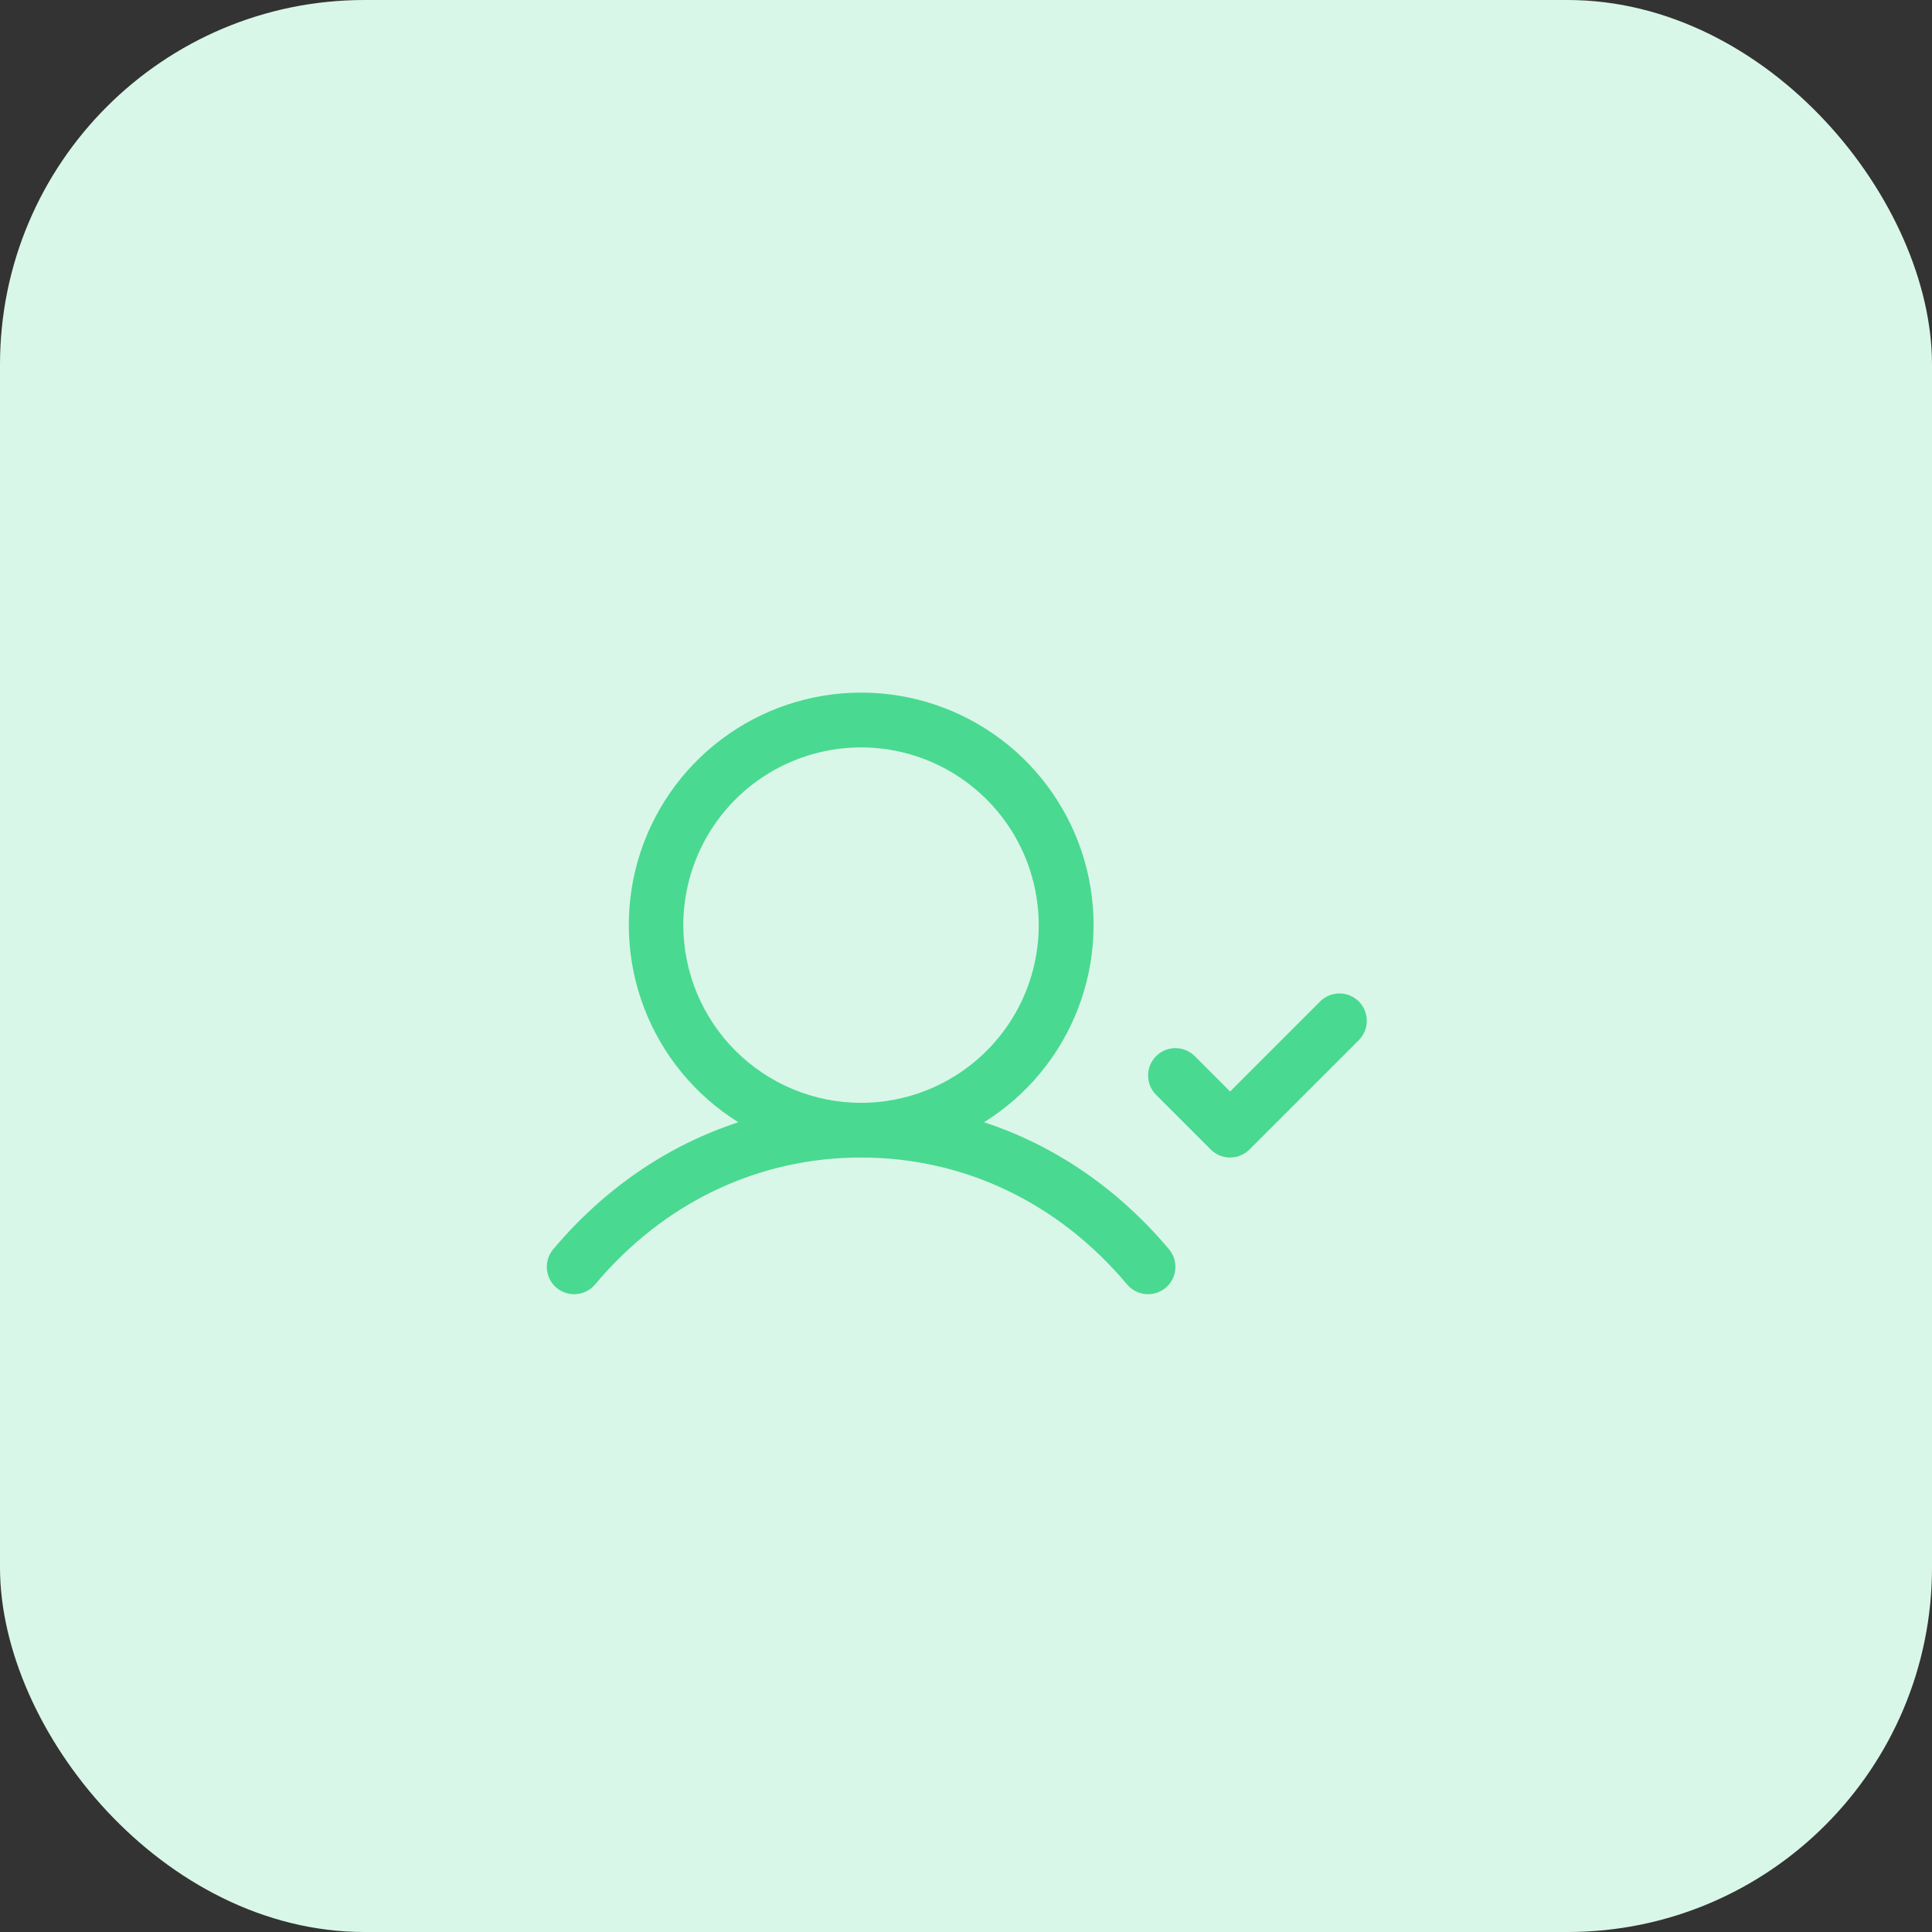 <svg width="53" height="53" viewBox="0 0 53 53" fill="none" xmlns="http://www.w3.org/2000/svg">
<rect x="0" y="0" width="53" height="53" fill="#333333" stroke="none"/>
<rect width="53" height="53" rx="10" fill="#D9F7E8"/>
<path d="M26.995 30.786C28.171 30.054 29.076 28.959 29.574 27.666C30.072 26.374 30.135 24.954 29.754 23.622C29.373 22.291 28.569 21.119 27.463 20.285C26.357 19.451 25.01 19 23.625 19C22.24 19 20.892 19.451 19.786 20.285C18.68 21.119 17.876 22.291 17.495 23.622C17.115 24.954 17.178 26.374 17.676 27.666C18.174 28.959 19.079 30.054 20.254 30.786C18.319 31.42 16.577 32.604 15.176 34.271C15.048 34.423 14.986 34.62 15.003 34.818C15.02 35.017 15.115 35.2 15.267 35.328C15.42 35.456 15.617 35.518 15.815 35.501C16.013 35.484 16.196 35.389 16.324 35.237C18.206 32.99 20.799 31.754 23.62 31.754C26.441 31.754 29.034 32.99 30.92 35.237C31.048 35.389 31.232 35.484 31.43 35.501C31.628 35.518 31.825 35.456 31.977 35.328C32.13 35.2 32.225 35.017 32.242 34.818C32.259 34.62 32.197 34.423 32.069 34.271C30.668 32.604 28.926 31.42 26.995 30.786ZM18.745 25.379C18.745 24.415 19.031 23.472 19.567 22.67C20.102 21.869 20.864 21.244 21.755 20.875C22.645 20.506 23.625 20.409 24.571 20.597C25.517 20.785 26.385 21.25 27.067 21.932C27.749 22.613 28.213 23.482 28.401 24.428C28.59 25.373 28.493 26.354 28.124 27.244C27.755 28.135 27.13 28.896 26.328 29.432C25.527 29.968 24.584 30.254 23.62 30.254C22.328 30.252 21.088 29.738 20.175 28.824C19.261 27.91 18.747 26.671 18.745 25.379ZM37.276 28.534L34.276 31.534C34.206 31.604 34.123 31.659 34.032 31.697C33.941 31.735 33.844 31.754 33.745 31.754C33.647 31.754 33.549 31.735 33.458 31.697C33.367 31.659 33.284 31.604 33.214 31.534L31.714 30.034C31.574 29.894 31.495 29.703 31.495 29.504C31.495 29.305 31.574 29.114 31.714 28.973C31.855 28.832 32.046 28.753 32.245 28.753C32.444 28.753 32.635 28.832 32.776 28.973L33.745 29.943L36.214 27.473C36.355 27.332 36.546 27.253 36.745 27.253C36.944 27.253 37.135 27.332 37.276 27.473C37.416 27.614 37.495 27.805 37.495 28.004C37.495 28.203 37.416 28.394 37.276 28.534Z" fill="#4AD991"/>
</svg>
